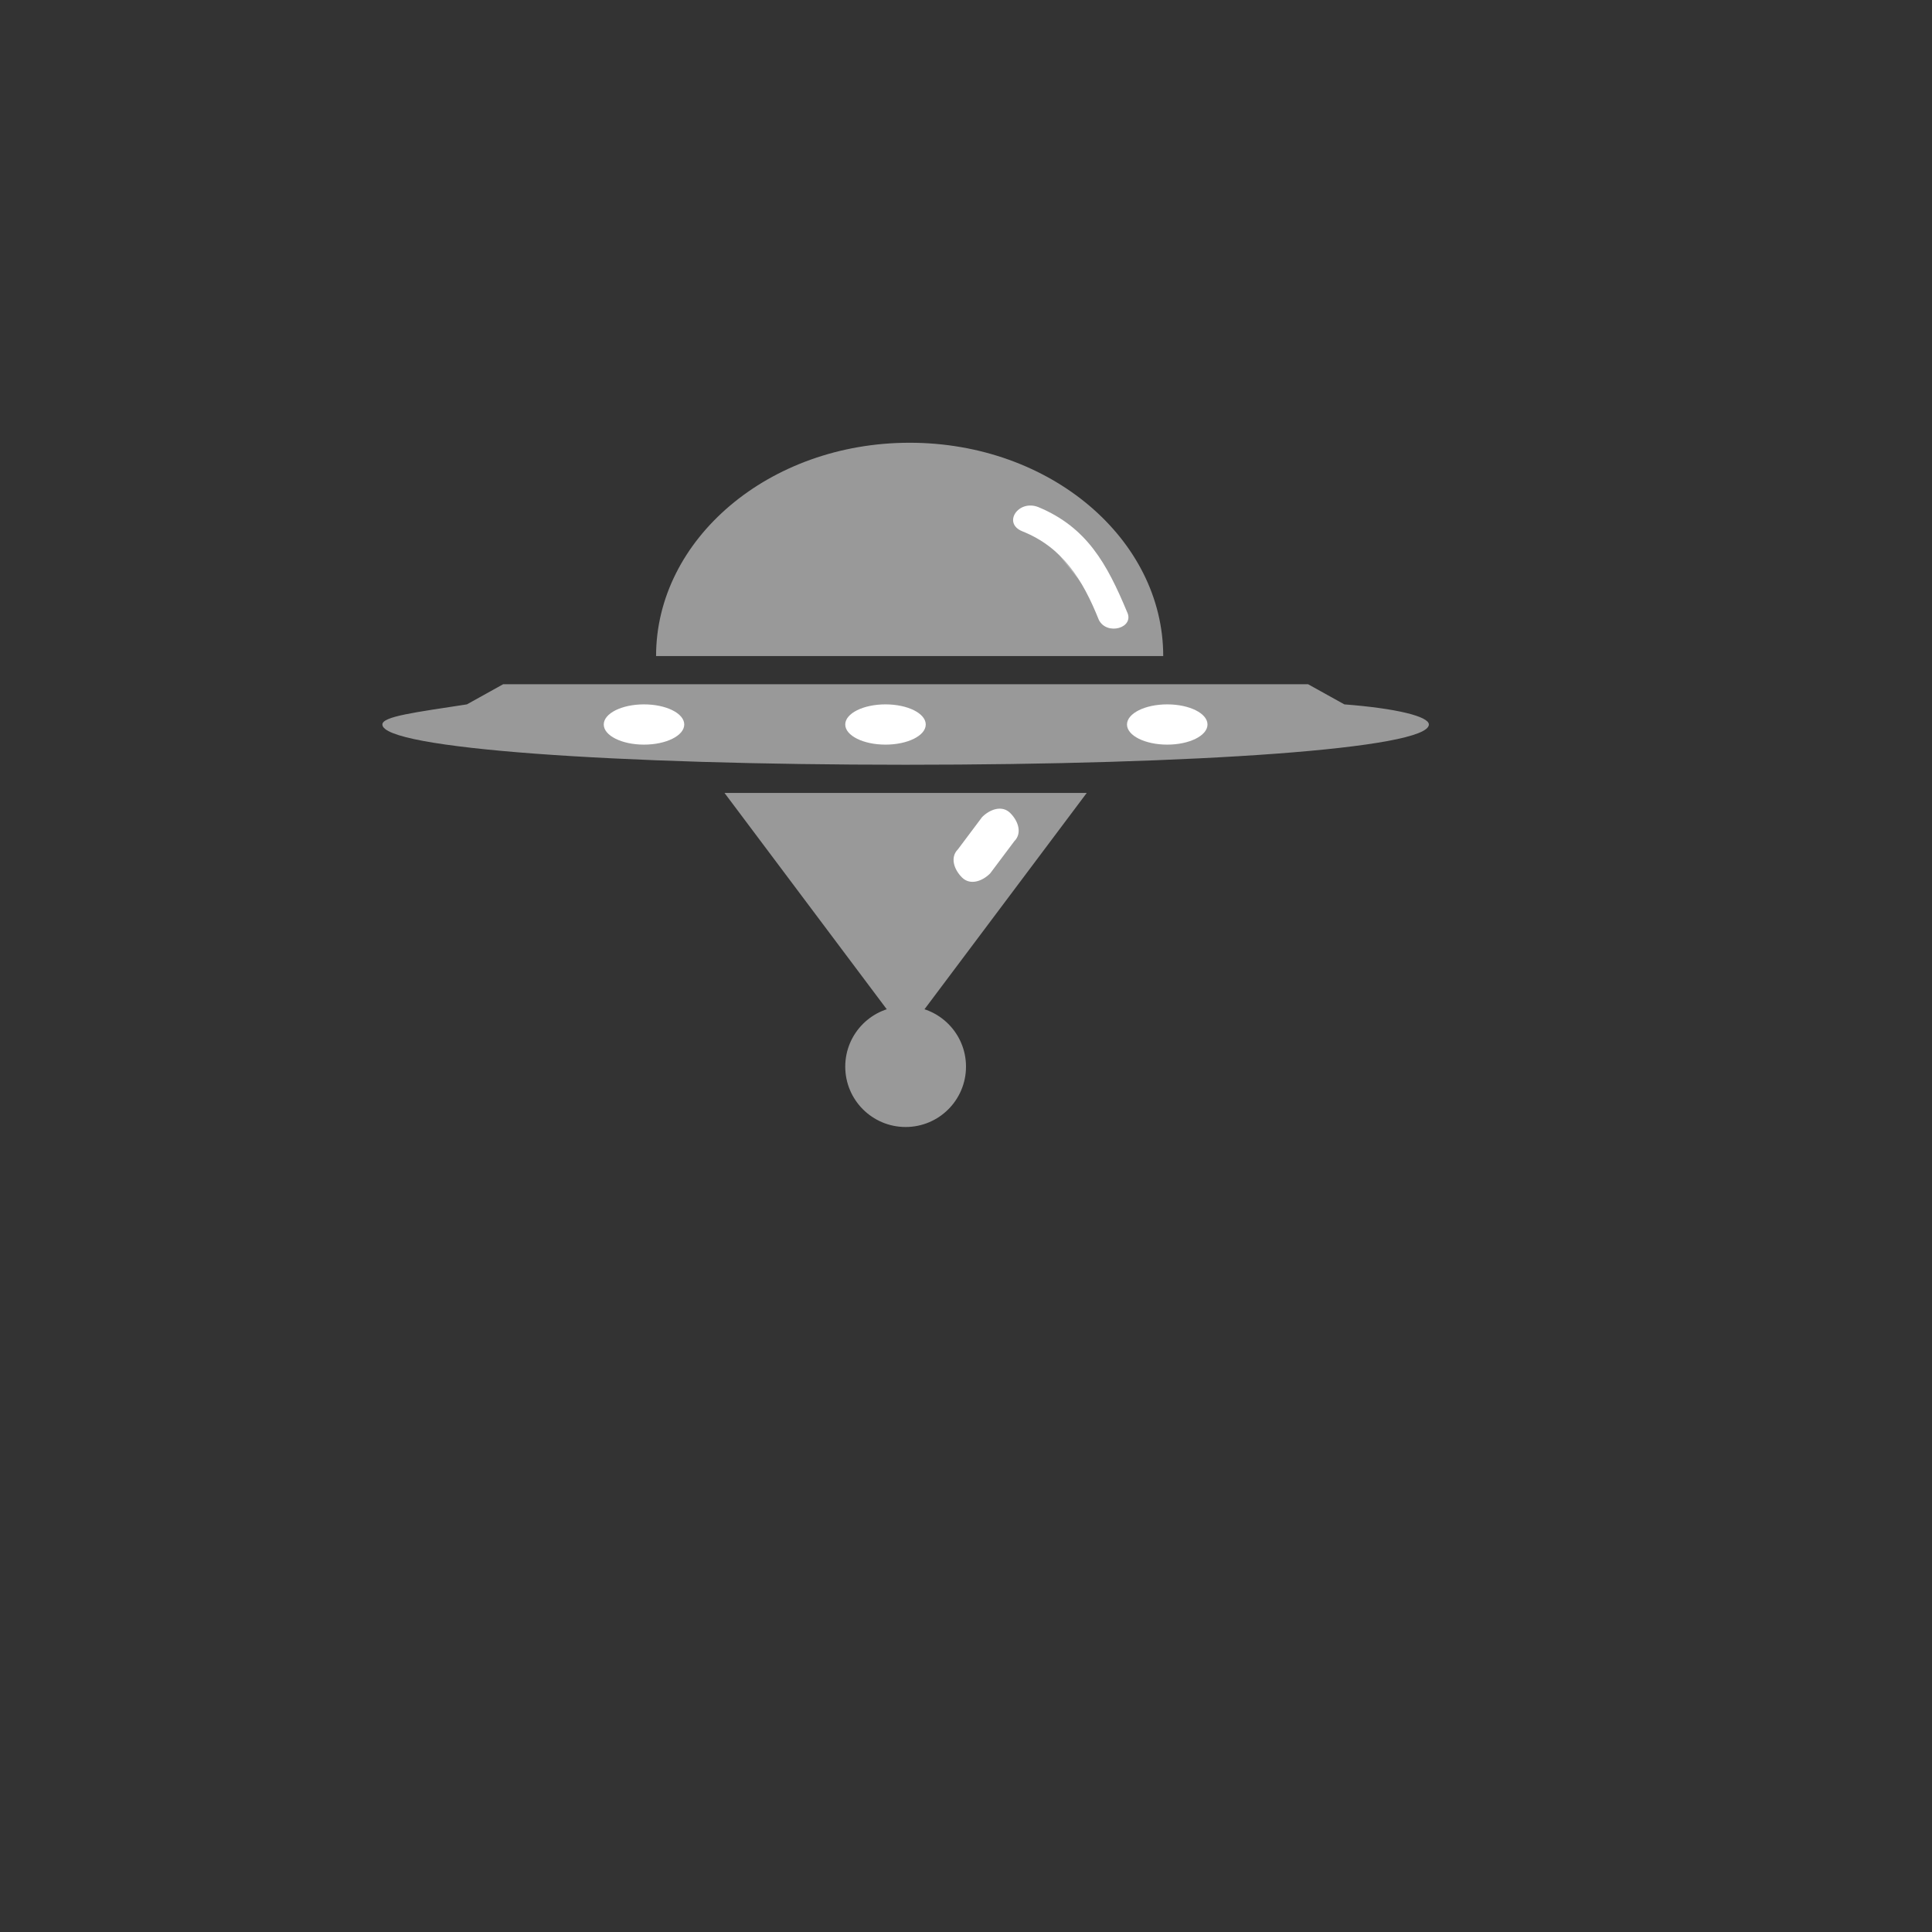 <?xml version="1.0" encoding="utf-8"?>
<!-- Generator: Adobe Illustrator 22.0.0, SVG Export Plug-In . SVG Version: 6.00 Build 0)  -->
<svg version="1.1" id="图层_1" xmlns="http://www.w3.org/2000/svg" xmlns:xlink="http://www.w3.org/1999/xlink" x="0px" y="0px"
	 viewBox="0 0 48 48" style="enable-background:new 0 0 48 48;" xml:space="preserve">
<rect x="0" y="0" width="48" height="48" fill="#333333" stroke="none"/>
<style type="text/css">
	.st0{fill:#999999;}
	.st1{fill:#B3B3B3;}
	.st2{fill:#FFFFFF;}
</style>
<path class="st0" d="M16.3,16.3c0-2.9,2.8-5.3,6.3-5.3s6.3,2.4,6.3,5.3H16.3z"/>
<g>
	<path class="st0" d="M12.5,17l-0.9,0.5c-1.3,0.2-2.1,0.3-2.1,0.5c0,0.6,5.8,1,13,1s13-0.4,13-1c0-0.2-0.8-0.4-2.1-0.5L32.5,17H12.5
		z"/>
</g>
<g>
	<path class="st1" d="M25.6,12.9c0.6,0.3,1.1,0.7,1.4,1.2c0.1,0.2,0.2,0.4,0.3,0.6c0.1,0.2,0.2,0.5,0.3,0.7"/>
	<g>
		<path class="st2" d="M25.4,13.2c1,0.4,1.5,1.2,1.9,2.2c0.2,0.4,0.9,0.2,0.7-0.2c-0.5-1.2-1-2.1-2.2-2.6
			C25.3,12.4,24.9,13,25.4,13.2L25.4,13.2z"/>
	</g>
</g>
<polygon class="st0" points="22.5,25.7 27,19.7 18,19.7 "/>
<circle class="st0" cx="22.5" cy="26.5" r="1.5"/>
<path class="st2" d="M23.9,21.8L23.9,21.8c-0.2-0.2-0.3-0.5-0.1-0.7l0.6-0.8c0.2-0.2,0.5-0.3,0.7-0.1l0,0c0.2,0.2,0.3,0.5,0.1,0.7
	l-0.6,0.8C24.4,21.9,24.1,22,23.9,21.8z"/>
<ellipse class="st2" cx="16" cy="18" rx="1" ry="0.5"/>
<ellipse class="st2" cx="22" cy="18" rx="1" ry="0.5"/>
<ellipse class="st2" cx="29" cy="18" rx="1" ry="0.5"/>
</svg>
